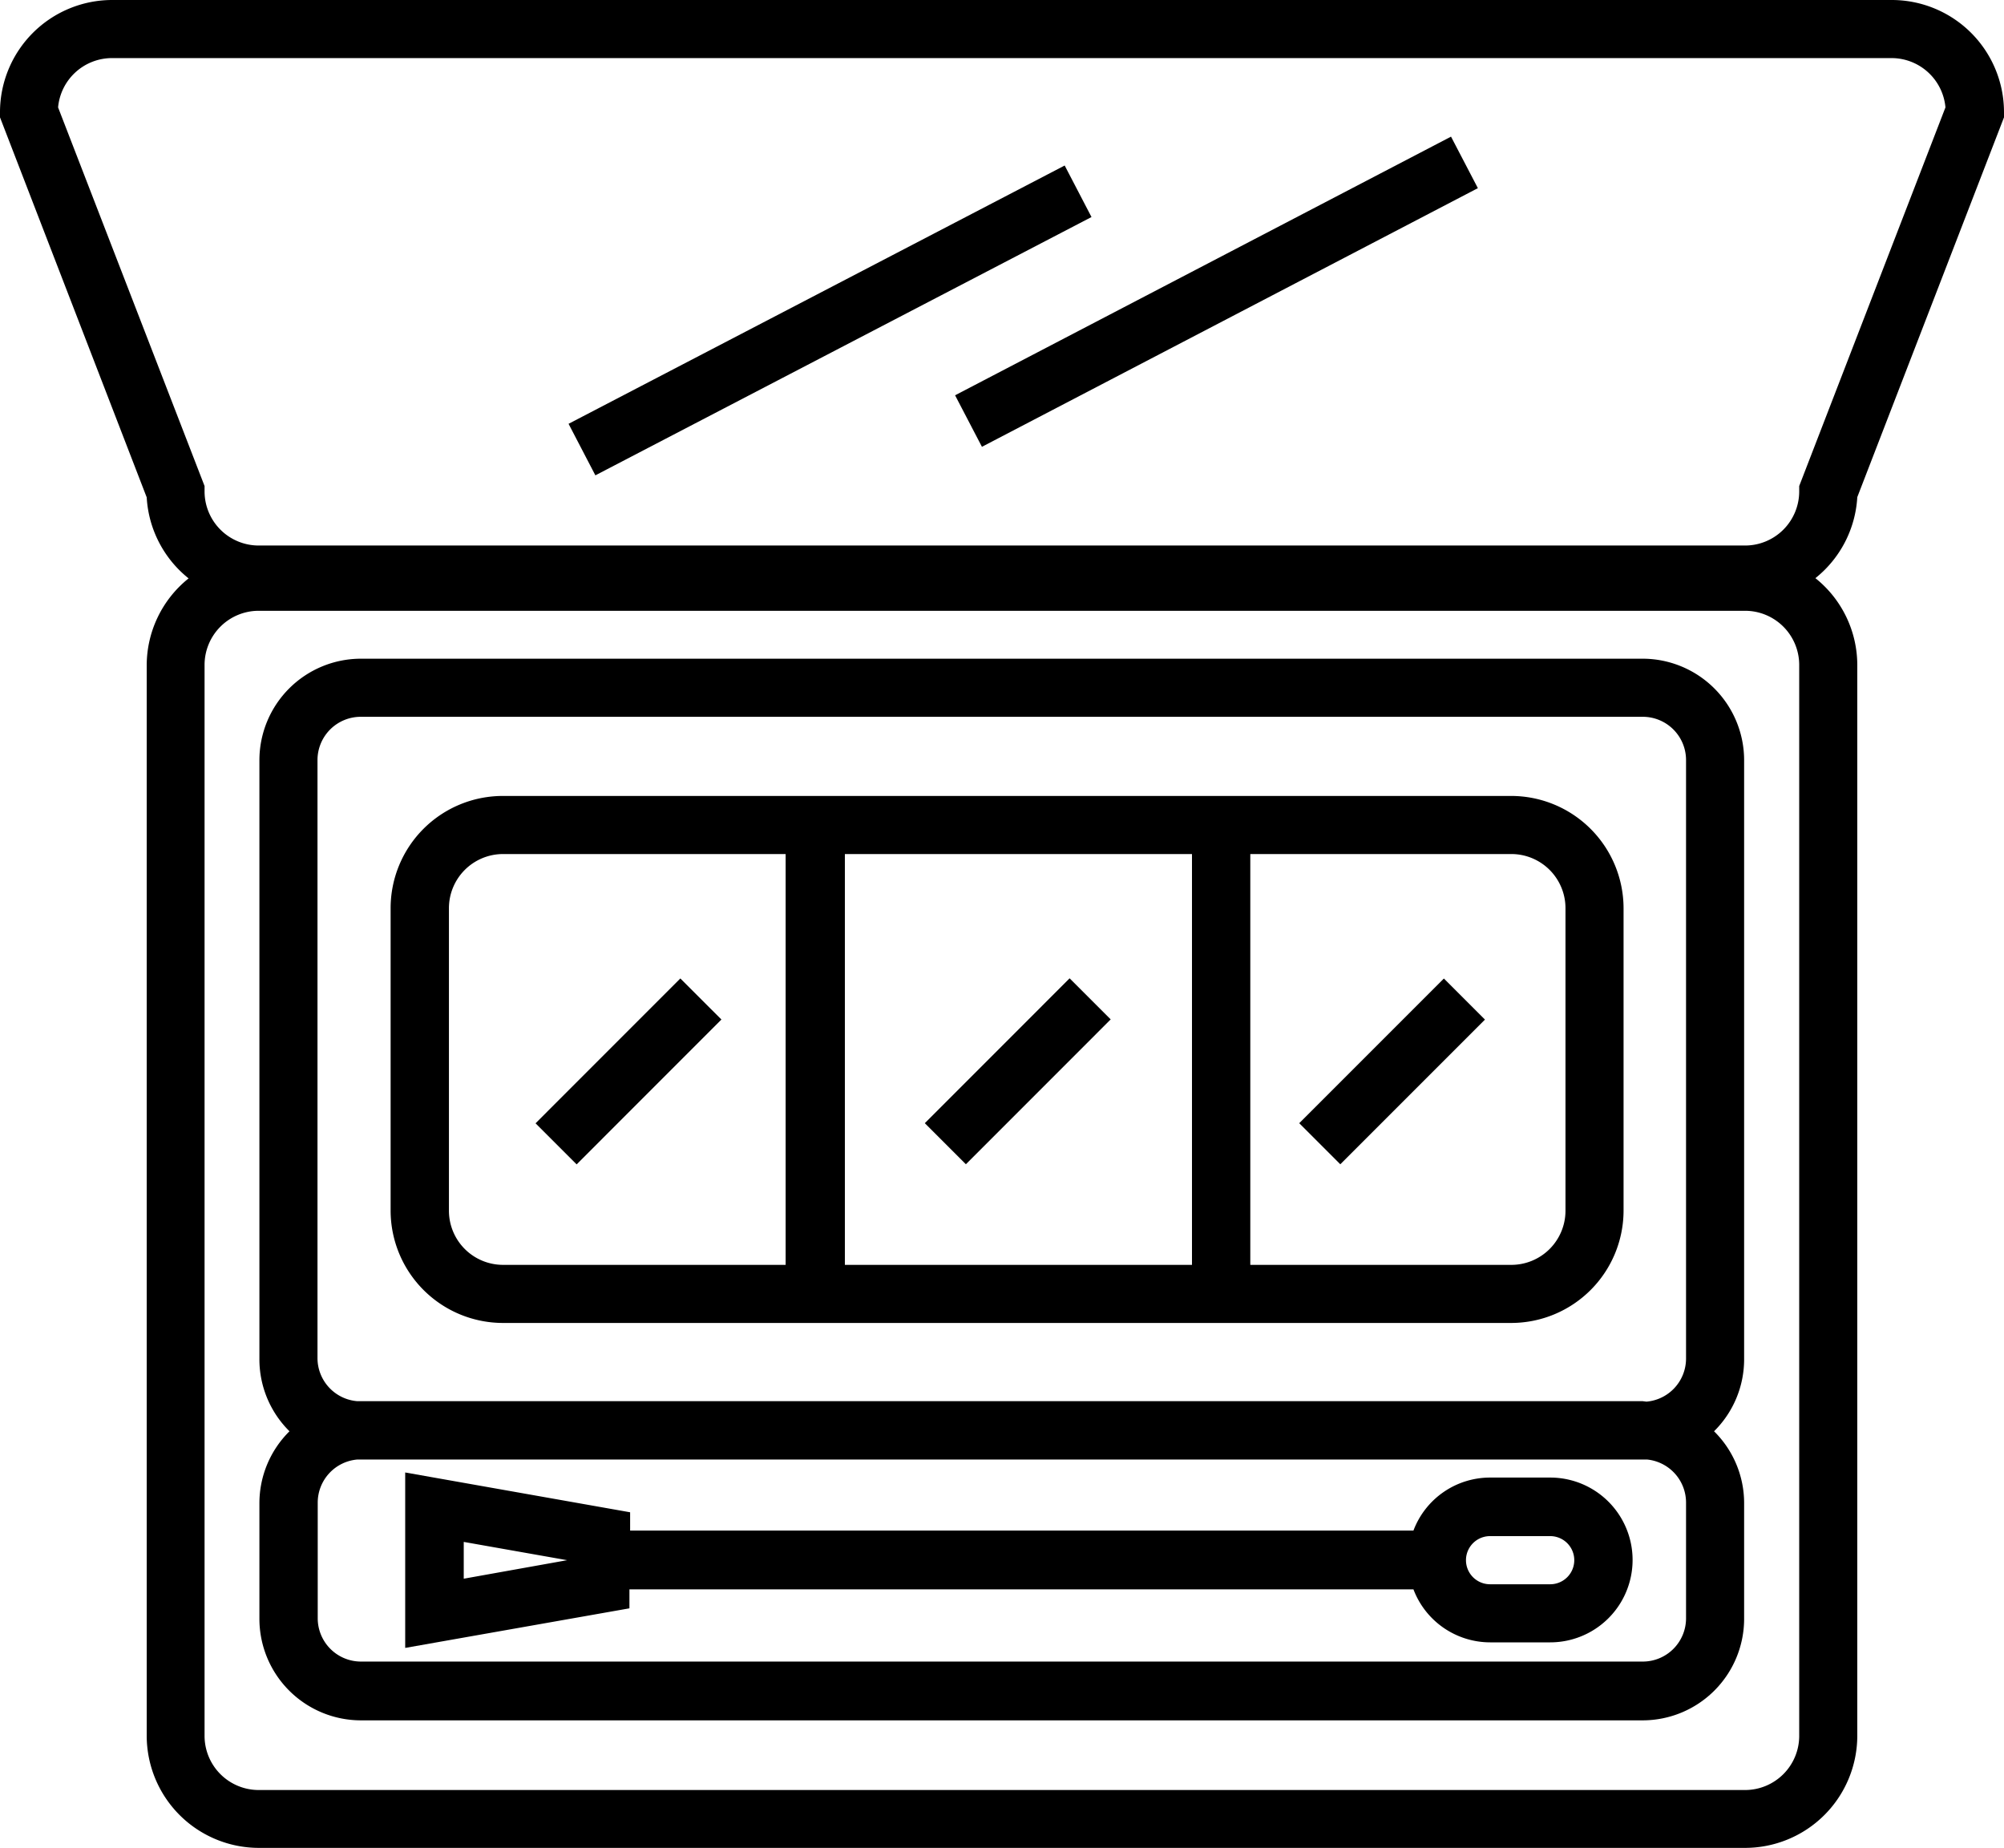 <svg id="Layer_1" data-name="Layer 1" xmlns="http://www.w3.org/2000/svg" viewBox="0 0 86.6 79.83"><title>eye_shadow</title><path class="white" d="M84.24,6.16H7.33A4.85,4.85,0,0,0,2.49,11v0.23L8.83,27.65a4.83,4.83,0,0,0,1.81,3.5,4.82,4.82,0,0,0-1.81,3.75V81.14A4.85,4.85,0,0,0,13.67,86H77.9a4.85,4.85,0,0,0,4.85-4.85V34.89a4.81,4.81,0,0,0-1.81-3.75,4.83,4.83,0,0,0,1.81-3.5l6.34-16.41V11A4.85,4.85,0,0,0,84.24,6.16Zm-4,75a2.34,2.34,0,0,1-2.34,2.34H13.67a2.34,2.34,0,0,1-2.34-2.34V34.89a2.34,2.34,0,0,1,2.34-2.34H77.9a2.34,2.34,0,0,1,2.34,2.34V81.14h0Zm0-54v0.23a2.34,2.34,0,0,1-2.34,2.34H13.67a2.34,2.34,0,0,1-2.34-2.34V27.16L5,10.8A2.34,2.34,0,0,1,7.33,8.67h76.9a2.34,2.34,0,0,1,2.33,2.13Z" transform="translate(-2.49 -6.16)"/><path class="white" d="M73.48,34.62H18.09A4.39,4.39,0,0,0,13.7,39V64.86A4.37,4.37,0,0,0,15,68a4.37,4.37,0,0,0-1.3,3.11v5a4.39,4.39,0,0,0,4.38,4.38h55.4a4.39,4.39,0,0,0,4.38-4.38v-5A4.36,4.36,0,0,0,76.56,68a4.37,4.37,0,0,0,1.3-3.11V39A4.39,4.39,0,0,0,73.48,34.62Zm1.87,36.46v5a1.87,1.87,0,0,1-1.87,1.87H18.09a1.87,1.87,0,0,1-1.87-1.87v-5a1.87,1.87,0,0,1,1.72-1.86l0.16,0h55.4l0.16,0A1.87,1.87,0,0,1,75.35,71.08ZM73.48,66.7H18.09l-0.16,0a1.87,1.87,0,0,1-1.72-1.86V39a1.87,1.87,0,0,1,1.87-1.87h55.4A1.87,1.87,0,0,1,75.35,39V64.86a1.87,1.87,0,0,1-1.71,1.86Z" transform="translate(-2.49 -6.16)"/><path class="white" d="M67.8,40.55H24.22a4.85,4.85,0,0,0-4.85,4.85V58.47a4.86,4.86,0,0,0,4.85,4.85H67.8a4.86,4.86,0,0,0,4.85-4.85V45.4A4.86,4.86,0,0,0,67.8,40.55ZM54,43.06V60.81H39V43.06H54ZM21.89,58.47V45.4a2.34,2.34,0,0,1,2.34-2.34H36.44V60.81H24.22A2.34,2.34,0,0,1,21.89,58.47Zm48.25,0a2.34,2.34,0,0,1-2.34,2.34H56.52V43.06H67.8a2.34,2.34,0,0,1,2.34,2.34V58.47h0Z" transform="translate(-2.49 -6.16)"/><path class="white" d="M69.48,70h-2.6a3.54,3.54,0,0,0-3.31,2.29H29.72V71.5L20,69.78v7.58l9.69-1.71V74.83H63.57a3.55,3.55,0,0,0,3.31,2.29h2.6A3.55,3.55,0,0,0,69.48,70ZM22.53,74.37V72.78L27,73.57Zm46.95,0.24h-2.6a1,1,0,1,1,0-2.08h2.6A1,1,0,0,1,69.48,74.61Z" transform="translate(-2.49 -6.16)"/><rect class="white" x="25.22" y="51.19" width="8.85" height="2.51" transform="translate(-30.89 30.18) rotate(-45.01)"/><rect class="white" x="42.04" y="51.19" width="8.85" height="2.51" transform="translate(-25.96 42.07) rotate(-45.01)"/><rect class="white" x="58.22" y="51.19" width="8.84" height="2.51" transform="translate(-21.22 53.5) rotate(-45)"/><rect class="white" x="26.27" y="18.75" width="24.17" height="2.51" transform="translate(-7.39 13.81) rotate(-27.5)"/><rect class="white" x="42.97" y="17.5" width="24.17" height="2.51" transform="translate(-4.92 21.43) rotate(-27.54)"/></svg>